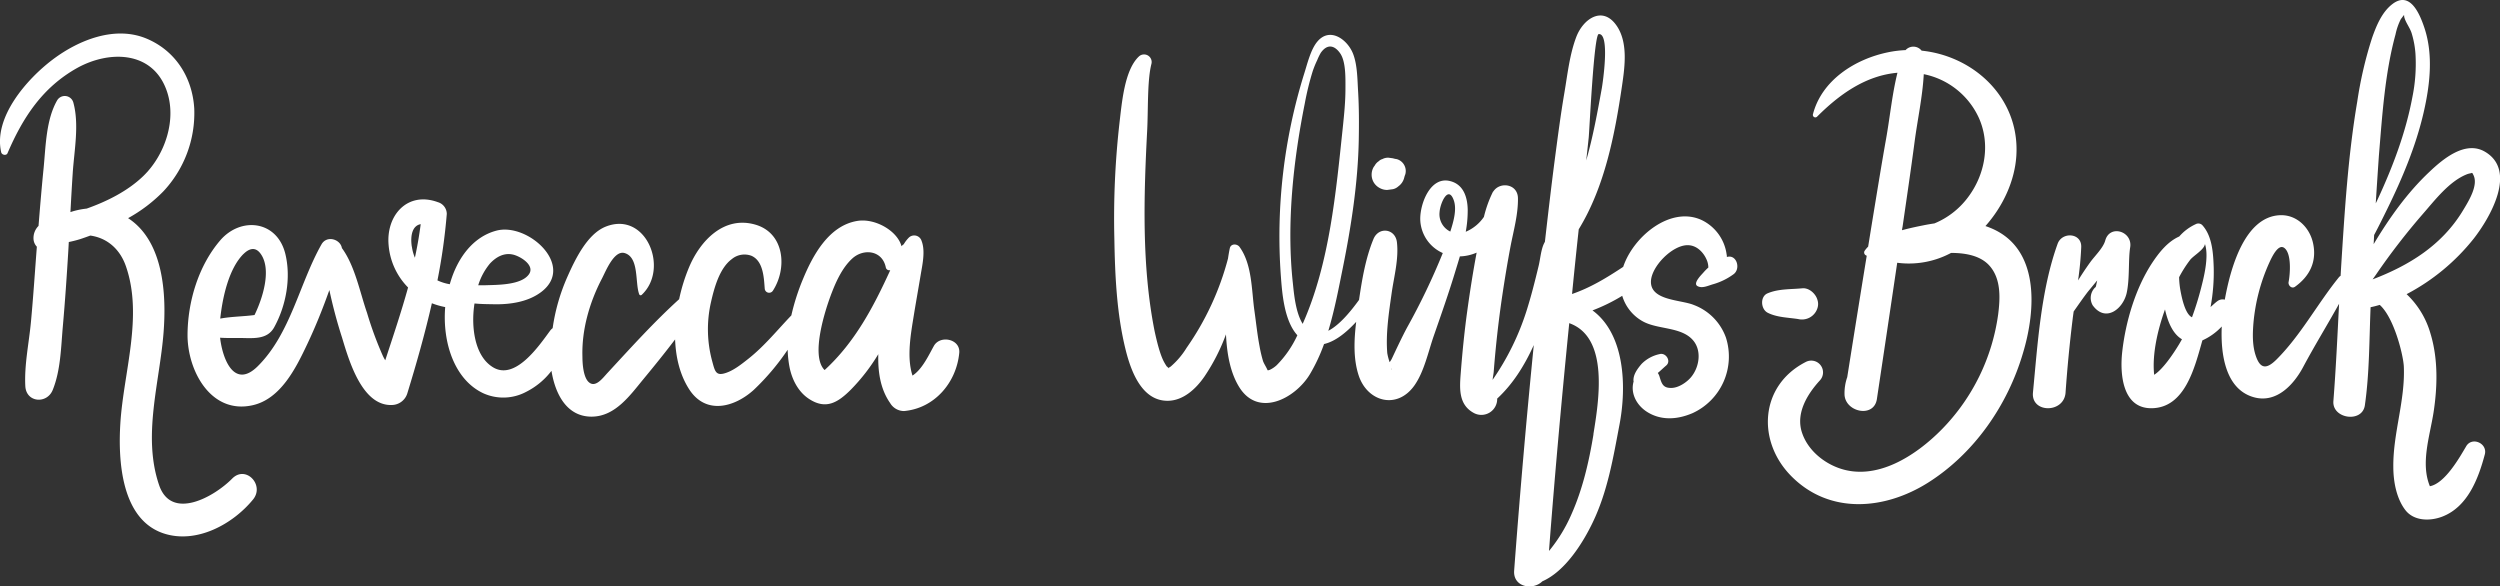 <svg xmlns="http://www.w3.org/2000/svg" viewBox="0 0 789.7 185.21"><rect x="0" y="0" width="789.7" height="185.21" fill="#333333" stroke="none"/><g id="Capa_2" data-name="Capa 2"><g id="Capa_13" data-name="Capa 13" fill="#ffffff"><path d="M73.34,151.18c-5.6,5.68-19.18,13.46-23.08,2.06-5.31-15.54.17-32.37,1.4-48.12.94-12,.09-28.88-11.2-36.21a47.85,47.85,0,0,0,11.12-8.44,36.16,36.16,0,0,0,9.78-26.19c-.58-9.76-5.88-18.21-15-22.06-10-4.22-21.45.4-29.58,6.49S-2.19,37,.38,48.11c.2.86,1.64,1.15,2,.27,4.84-11.25,11-20.75,22-26.91C34.45,15.9,48,16,52.55,28.35,56,37.64,52.13,49,45.23,55.64c-4.89,4.72-11.48,8-17.85,10.25a24.8,24.8,0,0,0-3.9.73c-.37.1-.79.23-1.23.38.22-4.11.45-8.22.72-12.32.47-7.14,2.12-15.41.17-22.38a2.8,2.8,0,0,0-5.05-.66c-3.55,6.11-3.63,14.51-4.31,21.42-.61,6.09-1.12,12.19-1.61,18.3a5.42,5.42,0,0,0-1.58,4.19,3.79,3.79,0,0,0,1.05,2.38c-.61,7.9-1.12,15.81-1.86,23.7C9.16,108.36,7.64,115.26,8,122c.29,5.19,6.83,5.7,8.66,1.17,2.51-6.2,2.6-13.43,3.19-20.06.7-7.89,1.24-15.81,1.72-23.72.06-1,.11-2,.16-2.94a37,37,0,0,0,3.64-.93c1.06-.35,2.1-.72,3.15-1.11,5.46.76,9.4,4.41,11.22,9.6,5.55,15.8-.71,33.61-1.72,49.66-.74,11.73.21,30.41,13.72,34.84,10.3,3.37,21.78-2.88,28.2-10.74C83.66,153.22,77.64,146.82,73.34,151.18Z"/><path d="M295,109.26c-1.58,2.81-3.65,7.38-6.76,9.38-1.9-5.84-.5-13.31.39-18.87.7-4.31,1.47-8.6,2.19-12.91.54-3.26,1.54-7.57.29-10.76a2.44,2.44,0,0,0-4-1.07,10.58,10.58,0,0,0-1.64,2.13,2.78,2.78,0,0,0-.7.63c-1.3-4.89-8.37-8.94-14-8-9,1.5-14.05,10.9-17.19,18.52a69.88,69.88,0,0,0-3.61,11.32c-4.43,4.62-8.44,9.62-13.49,13.63-2.29,1.81-5.12,4.11-8,4.77-2.46.55-2.74-1.11-3.53-4a38.47,38.47,0,0,1-.35-18.65c1-4.39,2.68-10.72,6.6-13.56a6.25,6.25,0,0,1,6.22-1c3.69,1.67,3.88,6.89,4.14,10.31a1.4,1.4,0,0,0,2.58.7c4.55-7,3.75-18.12-5.46-20.85-10-2.94-17.5,5.08-21,13.4a55.43,55.43,0,0,0-3.15,10.13c-8,7.26-15.21,15.27-22.55,23.2-1.58,1.69-3.87,4.92-6,3-1.73-1.54-2-5.84-2-8-.27-8.52,2.24-17.19,6.15-24.69,1.22-2.33,3.83-9.05,7.18-8.08,4.65,1.36,3.24,9.4,4.6,13a.48.48,0,0,0,.79.2c8.81-8.21,1.41-26.63-11.37-21.55-5.85,2.33-9.66,10.38-12.08,15.8a61.42,61.42,0,0,0-4.68,16.27,3.94,3.94,0,0,0-.81.82c-3.43,4.65-11,15.87-18.07,11.51-6-3.69-6.77-13.17-5.91-19.36,0-.25.08-.51.12-.77,2.19.22,4.39.21,6.2.25,5.12.09,10.76-.74,14.92-3.92,10.8-8.27-4.32-22-14.27-19.32-7.45,2-12.4,8.8-14.67,16.91a15,15,0,0,1-3.9-1.21,184,184,0,0,0,2.95-21,3.9,3.9,0,0,0-2.82-3.71c-9.6-3.52-16.38,4.16-15.56,13.51a21.55,21.55,0,0,0,6.15,13.44c-2.13,7.72-4.7,15.32-7.21,23a15.55,15.55,0,0,1-.75-1.39,113.54,113.54,0,0,1-5-13.59C113.7,92.39,112.14,84,108,78.36c-.47-2.81-4.77-4.12-6.44-1.18-7,12.35-9.73,28.16-20.13,38.49-7.32,7.27-11.1-1.94-11.91-9,2,.15,4,.08,5.91.09,4.25,0,8.92.74,11.19-3.4C90.4,96.5,92,87.68,90.1,80.07,87.44,69.61,76,68.36,69.5,76c-6.82,8-10.21,19.29-10.26,29.76C59.19,117,66.57,131,79.82,128c8.86-2,13.66-11.75,17.22-19.26,2.62-5.53,4.94-11.3,7-17.12a152.23,152.23,0,0,0,4,15c2.11,6.95,6.24,21.69,15.77,21.31a5.2,5.2,0,0,0,4.86-3.69c2.85-9.3,5.57-18.83,7.75-28.45A23.83,23.83,0,0,0,140.63,97c-.91,11.22,2.92,22.92,12,27.21a15.35,15.35,0,0,0,13.57-.43,23.16,23.16,0,0,0,8-6.64c1.17,7.25,4.79,14.55,12.78,14.47,7.37-.08,12.05-6.74,16.27-11.86,3.42-4.13,6.78-8.29,10-12.53.22,5.82,1.58,11.44,4.61,16,5.28,7.84,14.14,5.41,20.17,0a74.91,74.91,0,0,0,10.78-12.74,33.18,33.18,0,0,0,.6,5.55c.78,3.86,2.71,7.69,6.06,9.92,5.36,3.56,9.16,1.28,13.34-2.91a60.26,60.26,0,0,0,8.63-11.17c-.16,5.49.62,11,3.74,15.45a5.1,5.1,0,0,0,4.39,2.52c9.63-.85,16.55-9,17.44-18.37C303.42,107.08,297,105.73,295,109.26Zm-218.11-29c1.77-1.76,3.81-2.46,5.51,0,3.43,4.91.6,13.93-2,19.25-3.35.47-7.28.46-10.83,1.13C70.3,93.82,72.3,84.83,76.91,80.22Zm47.48,37.89a.24.24,0,0,1,.06.09A.47.47,0,0,0,124.39,118.11Zm5.71-40.24c-.53-3.58.21-6.64,2.81-7.1-.46,3.59-1.08,7.11-1.83,10.6A13.83,13.83,0,0,1,130.1,77.87ZM162,80.41c2.34.51,7.22,3.46,5,6.34-2.55,3.39-10.15,3.22-13.81,3.36-.67,0-1.39,0-2.13,0a19.93,19.93,0,0,1,3.69-6.84C156.68,81.19,159.15,79.78,162,80.41Zm98.47,36.47c-4.59-4.5.39-19.37,1.9-23.44s3.58-8.81,6.87-11.8c3.59-3.26,9.54-2.57,10.59,2.93a1.14,1.14,0,0,0,1.39.77C275.9,97,270,108.18,260.49,116.88Z"/><path d="M545.48,81.18c0-.27,0-.53-.07-.78a14.13,14.13,0,0,0-7.82-10.86c-9.86-4.63-21.68,5.18-24.85,14.75-5.23,3.46-10.28,6.55-16.16,8.58q1-10.23,2.11-20.44C506.92,59,510.12,42.4,512.38,27c.87-5.94,1.92-13.58-1.71-18.87-4.43-6.45-10.6-2.21-12.78,3.61-2.1,5.58-2.74,11.77-3.74,17.62-1.18,6.92-2.08,13.88-3,20.84C490,59,489,67.68,488,76.41a3.62,3.62,0,0,0-.24.43c-1,2-1.21,5-1.73,7.13-1.15,4.78-2.35,9.57-3.84,14.26A81.38,81.38,0,0,1,471.47,120c.14-1.06.33-2.09.36-2.48.19-2.55.42-5.1.67-7.64q.83-8.39,2.07-16.72c.76-5.06,1.59-10.12,2.54-15.15s2.46-10.23,2.38-15.41c-.08-4.63-5.82-5.27-7.79-2.09l-.07,0a37,37,0,0,0-2.89,8A13.07,13.07,0,0,1,463,73.21a37.26,37.26,0,0,0,.62-7c-.08-3.92-1.32-7.94-5.52-9-6.24-1.64-9.57,7.08-9.47,12.15a11.93,11.93,0,0,0,7.12,10.57,211.23,211.23,0,0,1-11.32,23.6c-1.73,3.26-3.26,6.55-4.83,9.88a7.86,7.86,0,0,1-.64,1,18,18,0,0,1-.75-2.86c-.5-6.27.5-12.67,1.37-18.86.74-5.27,2.3-10.84,1.68-16.18-.51-4.32-5.76-5-7.41-1-2.48,6-3.62,12.79-4.56,19.23-2.48,3.41-6.05,7.87-9.7,9.75,2-6.62,3.3-13.55,4.62-20.07,2.65-13.17,4.75-26.85,5-40.3C429.3,39,429.3,34,429,28.9c-.23-3.75-.22-8.38-1.58-11.88-1.76-4.55-7.33-8.61-11.29-3.89-2.13,2.52-3.18,7.07-4.19,10.23a172.84,172.84,0,0,0-7.35,63.75c.4,5.32,1,14.14,5.22,18.79a33.1,33.1,0,0,1-6.51,9.44,8.62,8.62,0,0,1-2.23,1.5c-1,.32-.49,0-.72,0-.37-.92-1.13-2-1.41-2.87a41.71,41.71,0,0,1-1.07-4.58c-.71-3.71-1.09-7.46-1.62-11.2-.93-6.52-.69-14.64-4.69-20.17-.78-1.08-2.75-1.14-3.09.4-.23,1.07-.41,2.16-.57,3.25a88.32,88.32,0,0,1-13.07,28.19,24.94,24.94,0,0,1-5,5.9,4.6,4.6,0,0,1-.78.47c-.33-.4-.73-.83-.23-.06-.39-.6-.78-1.19-1.12-1.83-1.26-2.31-2.26-6.39-3-9.82C360.62,84,361.29,62,362.37,41.2c.34-6.51,0-15.79,1.34-21a2.4,2.4,0,0,0-4-2.32c-4.55,4.34-5.34,14.7-6.1,21.05A267.61,267.61,0,0,0,352,75.29c.2,11.7.73,23.77,3.56,35.18,1.64,6.6,5.06,16.27,13.4,16.13,4.89-.08,8.87-3.85,11.48-7.63a61.6,61.6,0,0,0,6.82-13.35c.28,5.66,1.19,11.64,4,16.35,6,10.18,17.83,4,22.51-3.76a54.7,54.7,0,0,0,4.47-9.54c3.65-.82,7.16-3.78,10.15-7-.68,5.69-.95,11.65.79,16.93,2.75,8.34,12.13,10.9,17.61,3.15,3.08-4.37,4.35-10.59,6.09-15.6,2.44-7,4.87-13.92,7-21,.42-1.36.85-2.75,1.26-4.16a14.17,14.17,0,0,0,5.3-1.19c-1.17,6.2-2.14,12.44-3,18.7s-1.5,12.7-2,19.08c-.38,4.93-.86,10.26,4.2,12.92a5,5,0,0,0,7.29-4.59c5.06-4.69,8.68-10.56,11.56-16.91q-3.54,35.58-6.2,71.24c-.39,5.24,5.92,6.35,8.9,3.39,7.29-3.18,12.9-12.31,15.93-18.63,4.71-9.8,6.45-20.37,8.46-30.95,2.35-12.43,1.51-28.63-8.54-36a56,56,0,0,0,9.39-4.61,13.69,13.69,0,0,0,6.48,8.06c4.73,2.63,12,1.69,15.75,5.83,3,3.29,2.17,8.68-.55,11.88-1.39,1.62-3.89,3.28-6.09,3.33-2.76.07-3.13-1.38-3.85-3.72a3.6,3.6,0,0,0-.51-1c.91-.75,1.75-1.59,2.65-2.35,1.69-1.42-.12-4.18-2.09-3.61a11.2,11.2,0,0,0-5.67,3.09c-1.2,1.4-2.64,3.3-2.57,5.22a1.14,1.14,0,0,0,.05.33c-1,3.47.66,7.18,4,9.45,4.52,3,9.8,2.62,14.6.56a19.66,19.66,0,0,0,10.56-23.86,17.17,17.17,0,0,0-10.14-10.31C531,94.65,521.33,95,521.5,88.89c.13-4.76,6.81-11.51,11.63-11.44,2.89,0,5.12,2.38,6.09,4.89a6.3,6.3,0,0,1,.41,2.17,17.67,17.67,0,0,0-1.6,1.63c-.45.53-3.37,3.34-1.85,4.22s3.53-.2,5.07-.61a20.2,20.2,0,0,0,6.25-3.06C550,85,548.62,80.23,545.48,81.18ZM369.13,116.34a.4.4,0,0,1,.19.26S369.22,116.46,369.13,116.34Zm39.24-27.08c-2-18.63.13-38.25,3.78-56.55a88.24,88.24,0,0,1,2.52-10.26A30.3,30.3,0,0,1,416.08,19a18.69,18.69,0,0,1,1.11-2.29c2-2.88,4.3-2.51,6.14.13S425,24.75,425,28c0,4.07-.41,8.16-.83,12.2C422,60.7,420,83.22,411.49,102.3,409.19,98.6,408.71,92.47,408.37,89.26Zm31,27.07h0a0,0,0,0,0,0,0Zm.05.06a1.18,1.18,0,0,1,.25.25C439.61,116.81,439.5,116.51,439.42,116.39ZM454.73,67c.17-2.77,2.76-8.68,4.5-3.7,1,2.87-.1,6.73-1.11,9.85A6.07,6.07,0,0,1,454.73,67ZM505,10.77c3.66-.34,1.24,15.59,1,17-1.36,7.49-2.77,15.34-4.94,22.9.27-2.42.53-4.85.79-7.27C502.11,40.49,503.5,10.9,505,10.77Zm-1.65,126.41c-1.42,8.66-3.41,17.32-7,25.36a48.7,48.7,0,0,1-6.64,11c-.13.17-.28.33-.42.49,1.84-24,4-48,6.4-71.95C508.4,106.59,505,126.77,503.32,137.18Z"/><path d="M574.09,97.35a4.18,4.18,0,0,0,0-2.64c-.54-1.93-2.64-3.85-4.78-3.64-3.67.35-7.53.13-10.95,1.58-2.45,1-2.19,5,0,6.13,2.91,1.49,6.43,1.51,9.63,2A5.13,5.13,0,0,0,574.09,97.35Z"/><path d="M628.35,71.84c-.39-.16-.79-.3-1.19-.43,5.55-6.24,9.24-14.22,9.76-22.16C638.09,31.08,623.63,17.71,607,16a3.32,3.32,0,0,0-5.07-.17,34.56,34.56,0,0,0-5.51.68c-10.54,2.17-21,8.88-23.75,19.6a.78.78,0,0,0,1.29.76c7-7,15.29-13,25.41-13.89-1.7,6.83-2.39,14.17-3.6,20.91-1.55,8.69-2.94,17.41-4.38,26.12-.43,2.63-.85,5.27-1.28,7.9A8.76,8.76,0,0,0,589,79.23a1,1,0,0,0,.37,1.41l.29.15q-3.12,19.18-6.16,38.38l-.06.15a15.49,15.49,0,0,0-.79,5.36c.26,5.51,9.3,7.47,10.22,1.38q3.24-21.53,6.42-43.06a28.25,28.25,0,0,0,17-3.1h.82c4,.1,8.57.9,11.36,4.07,3.66,4.16,3.36,10.19,2.71,15.33a64.3,64.3,0,0,1-17.72,36.24c-8.17,8.34-20.92,16.79-33,12.17-5.07-1.94-9.68-6-11.32-11.28-1.86-6,1.75-11.91,5.7-16.24a3.72,3.72,0,0,0-4.49-5.82c-14.47,7.42-15.51,25-4.46,36.09,12.1,12.18,29.54,10.59,43.15,2,14.6-9.22,25.18-24.52,30-41C643.14,97.83,644.47,78.07,628.35,71.84Zm-3.45-35c4,8.47,2.19,18.44-3.44,25.73a25.2,25.2,0,0,1-10.41,8c-1.2.18-2.39.38-3.55.62-1.87.37-4.24.86-6.68,1.53,0-.38.11-.77.17-1.15,1.28-8.84,2.59-17.67,3.76-26.53.91-7,2.54-14.4,2.93-21.61A24.44,24.44,0,0,1,624.9,36.85Z"/><path d="M672.88,78.14c.83-5.08-6.44-7.35-7.87-2.18-.66,2.39-3.3,4.86-4.74,6.86s-2.63,3.8-3.85,5.76a101.79,101.79,0,0,0,1-10.57c.14-4.49-6.07-4.86-7.46-1-5.27,14.63-6.3,31.58-7.79,47-.63,6.55,9.83,6.62,10.3,0q.81-11.56,2.22-23.07c.1-.85.22-1.7.34-2.55,1.51-2.13,3-4.31,4.53-6.29,1-1.19,1.92-2.35,2.91-3.51l-.18.8c-.29,1.47-.28,1.25-.52,1.45a4.63,4.63,0,0,0-.73,5.6c4.05,5.58,9.66,1.15,10.76-4C672.77,87.85,672.25,82,672.88,78.14Z"/><path d="M779,141c-2,3.39-6.65,11.69-11.45,12.59-3-7.25,0-15.88,1.16-23.32,1.26-8.19,1.46-17-1-25a27.41,27.41,0,0,0-7.51-12.35,66.56,66.56,0,0,0,21.23-17.58c5-6.42,13.85-21.4,3.49-27.43-6.22-3.61-13.28,2.35-17.54,6.4-7,6.59-12.69,14.61-17.59,22.81l.15-2.89c1.47-2.76,2.83-5.53,4.11-8.14,4.77-9.72,9.07-19.91,11.51-30.48,2-8.64,3.13-18.2.27-26.79-1.54-4.62-4.59-11.75-10.11-7.54-3.33,2.54-5.09,6.87-6.43,10.69a124.86,124.86,0,0,0-4.68,20.11c-2.94,17.3-4,34.94-5.11,52.43l-.15,2.62a1.91,1.91,0,0,0-.56.48C732,96,726.65,106.09,719,113.66c-3.06,3-5,2.87-6.39-1.12-1.15-3.25-1.07-6.89-.81-10.27a58.68,58.68,0,0,1,5-19.24c.87-1.9,2.79-6,4.68-4.77,2.49,1.68,1.91,8.48,1.44,10.83-.21,1,.93,2.24,2,1.51,4.61-3.3,7-7.9,5.73-13.77-1.07-5-5.18-9.07-10.45-8.85-11.31.48-15.72,17.15-17.43,26.68a2.73,2.73,0,0,0-2.38.5c-.53.38-1.28,1.07-2.12,1.83a60.29,60.29,0,0,0,1-12.42c-.15-4.5-.44-10-3.63-13.48a1.77,1.77,0,0,0-2.08-.27,15.54,15.54,0,0,0-5.18,3.88c-3.65,1.62-6.32,5-8.47,8.21-5.36,8.1-8.48,18.7-9.55,28.29-.75,6.8,0,17.88,9.33,17.75,10.58-.15,13.6-13,16-21.43a19.06,19.06,0,0,0,6.12-4.39c-.41,9,1.26,20.08,10.4,22.42,7,1.78,12.37-4.1,15.3-9.6,3.61-6.77,7.63-13.28,11.36-20-.53,10.25-1,20.51-1.8,30.74-.45,5.62,9.13,7,9.94,1.35,1.47-10.21,1.38-20.72,1.81-31,1-.2,1.93-.45,2.89-.73,4.57,4.07,7.46,16,7.61,19.48.46,10.77-3.42,21-3.32,31.68,0,4.53.95,9.95,3.8,13.65,2.69,3.5,7.79,3.55,11.64,2.08,8.06-3.09,11.43-12,13.47-19.69C785.8,140,780.81,137.83,779,141ZM695.3,90.9a95.19,95.19,0,0,1-2.89,9.32c-2.24-1-3.3-6.55-3.66-8.5a26.18,26.18,0,0,1-.41-4.16,37.6,37.6,0,0,1,3.42-5.39c1-1.37,4.5-3.26,4.74-5.09C697.87,81.19,696,88.13,695.3,90.9Zm-14.71,27.41-.12.07a3.53,3.53,0,0,1-.05-.38c-.57-6.25,1.11-13.71,3.46-20.26.78,3.47,2.25,7.62,5.36,9.43-.29.51-.57,1-.87,1.51C686.36,112,683.28,116.51,680.59,118.31Zm84.77-50.76c3.82-4.37,8.31-10.29,13.89-12.5.69-.28,1.74-.37,1.35-.42.44,0,.36,0,.64.54,1.76,3.2-1.4,8.29-3.28,11.38-6.66,11-17.05,17.32-28.5,21.7.4-.55.78-1.1,1.16-1.64A210.92,210.92,0,0,1,765.36,67.55Zm-8.65-56.73A19.3,19.3,0,0,1,758.4,6a12.84,12.84,0,0,0,.86-1.16c0,.06.06,0,.17,0a1.93,1.93,0,0,0,.11.83c.49,1.62,1.71,3.12,2.24,4.79A29.15,29.15,0,0,1,763,17a52.83,52.83,0,0,1-1,13.8c-2.09,11.13-6.17,21.89-10.92,32.13l-.63,1.32q.48-7.58,1-15.13C752.51,36.35,753.33,23.2,756.71,10.82Z"/><path d="M435.73,59.34a4.85,4.85,0,0,0,2.44.66l.49-.06,1.35-.18a3.82,3.82,0,0,0,1.72-.91,4.76,4.76,0,0,0,1.81-2.63,7.83,7.83,0,0,1,.37-1.16,3.9,3.9,0,0,0-.39-3,3.84,3.84,0,0,0-2.34-1.8A6.78,6.78,0,0,1,440,50l-1.35-.18a3.78,3.78,0,0,0-2,.44,2.41,2.41,0,0,0-1.11.65,3.81,3.81,0,0,0-1.31,1.42l-.3.4a4.84,4.84,0,0,0,0,4.88A4.84,4.84,0,0,0,435.73,59.34Z"/></g></g></svg>